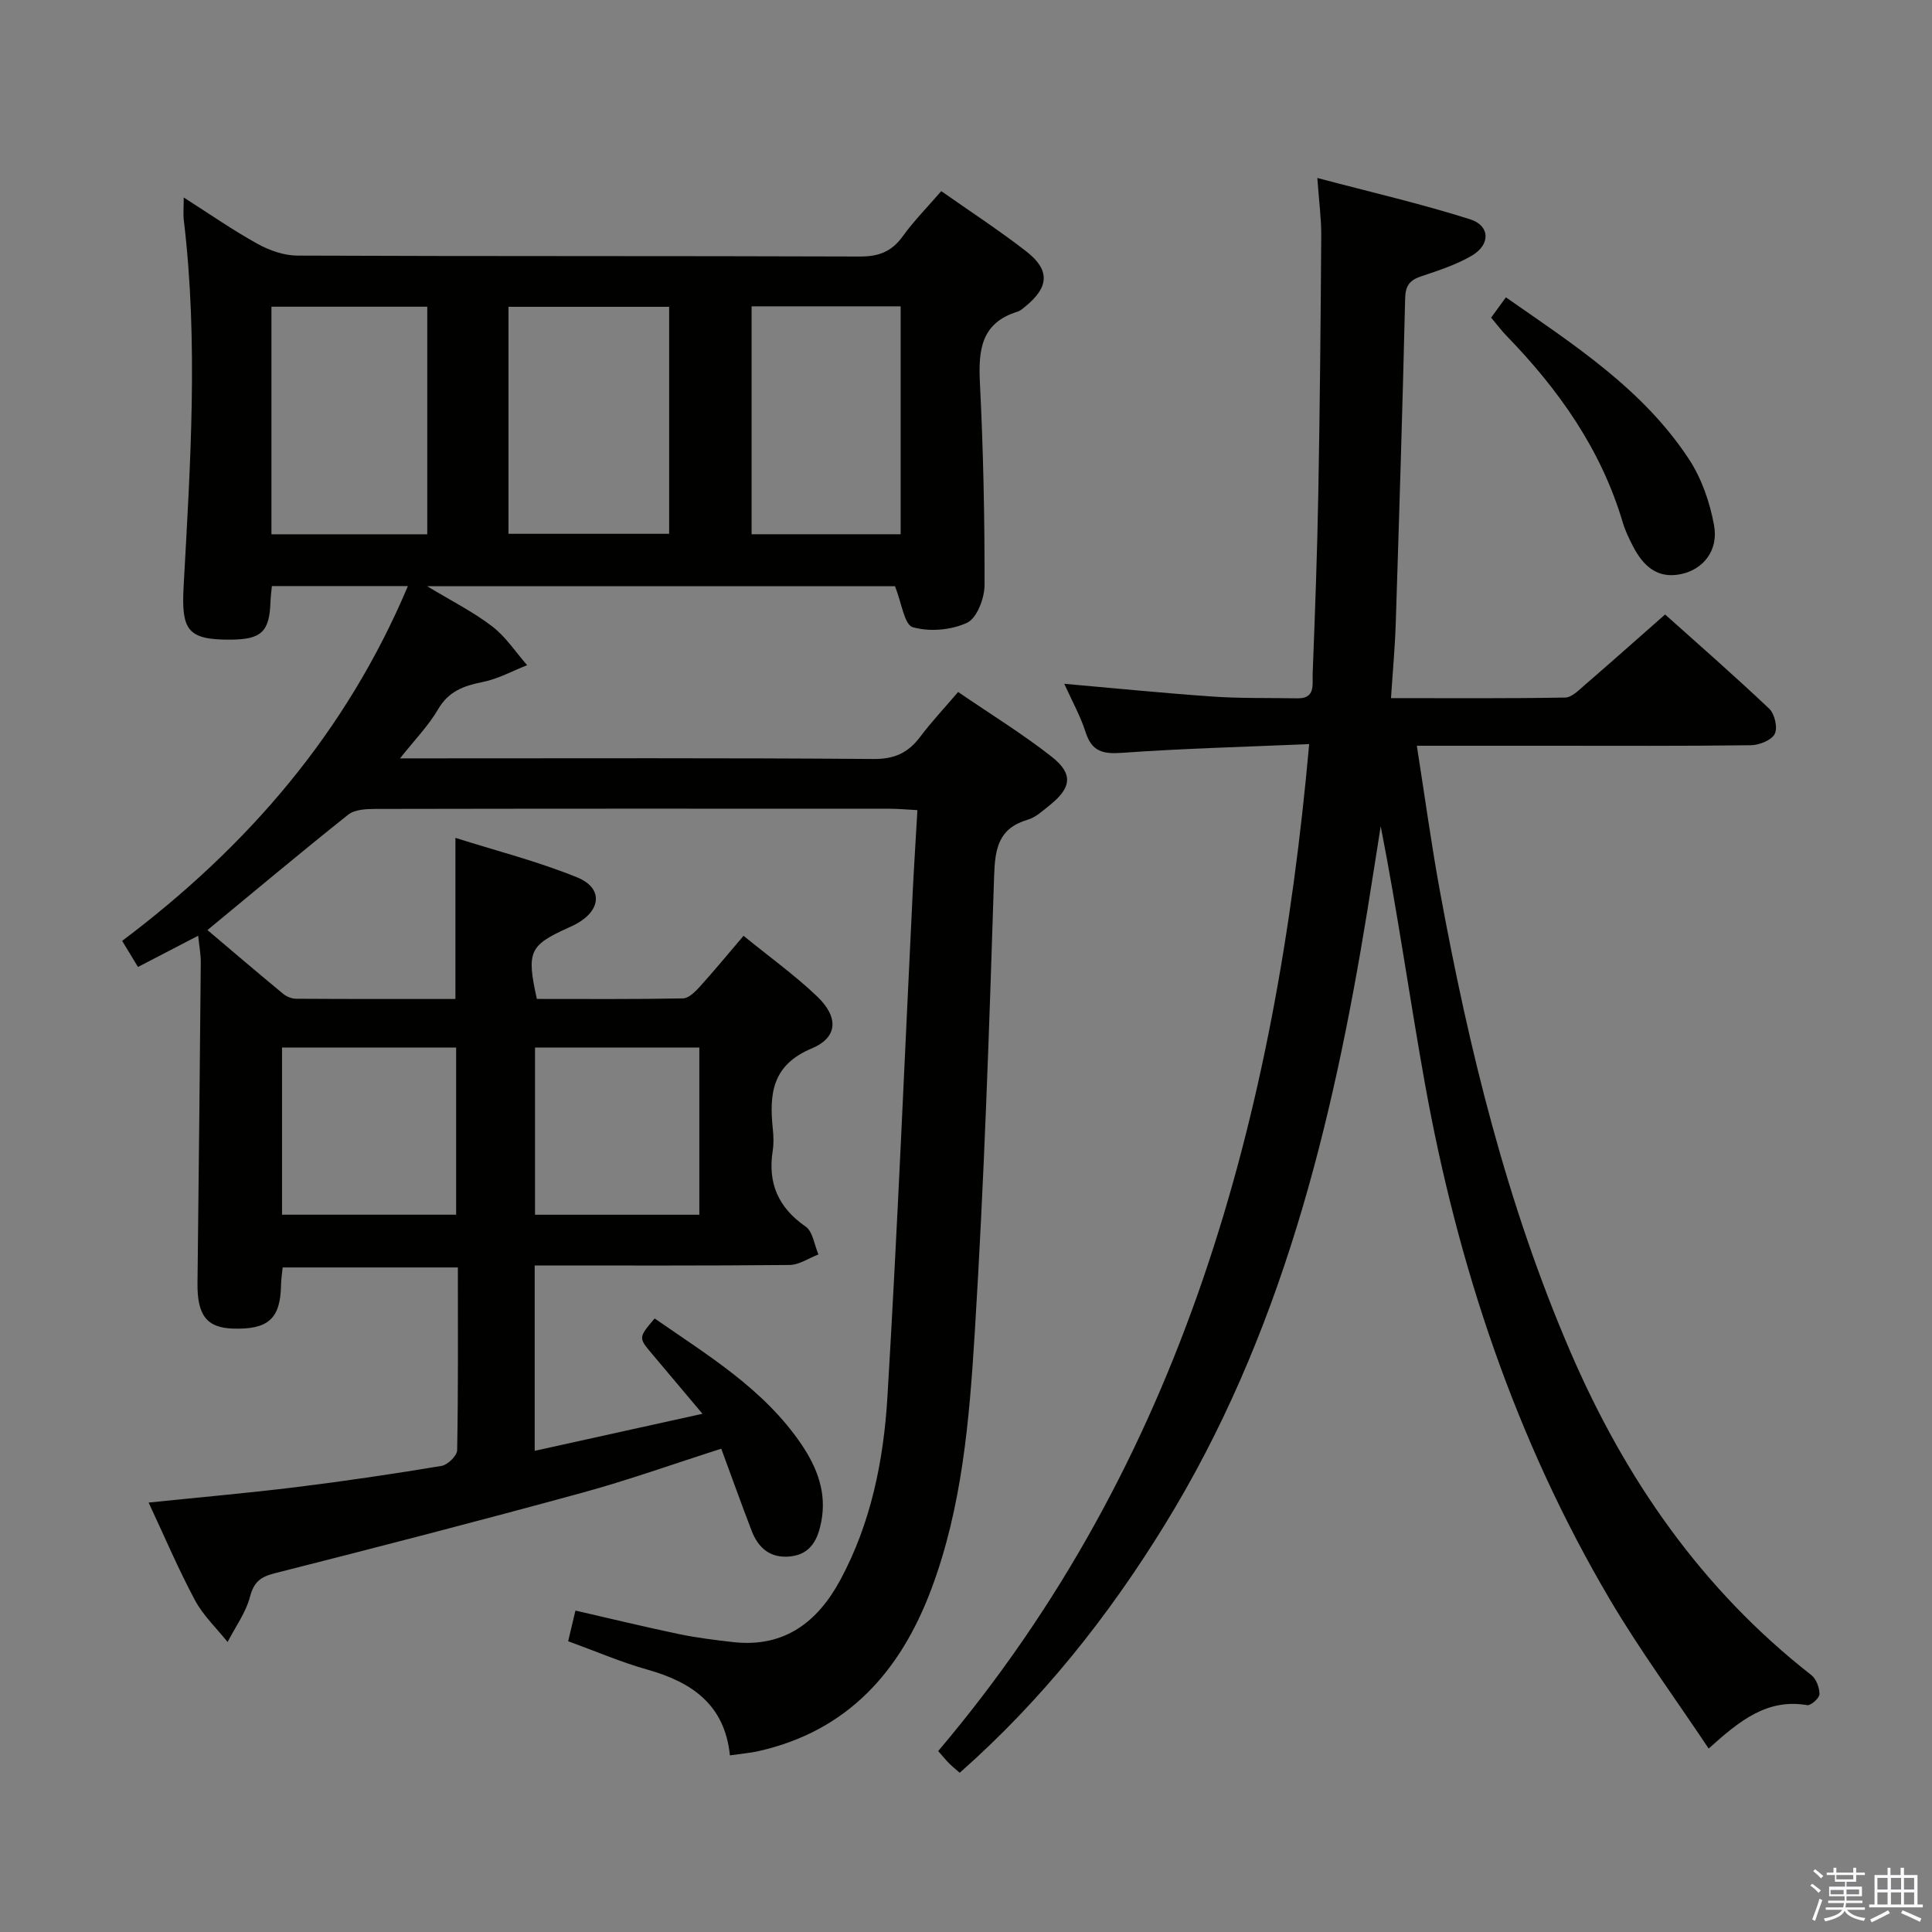 <svg enable-background="new 0 0 400 400" viewBox="0 0 400 400" xmlns="http://www.w3.org/2000/svg"><rect x="0" y="0" width="400" height="400" fill="#808080" stroke="none"/><path d="m374.8 390.4.4-.4c.7.5 1.3 1 1.8 1.4l-.5.5c-.5-.6-1.1-1.1-1.7-1.5zm1 7.3-.6-.3c.5-1.4 1.1-2.8 1.5-4.3.2.1.4.2.6.3-.5 1.3-1 2.8-1.5 4.3zm-.4-10.3.4-.4c.4.3 1 .8 1.7 1.4l-.5.5c-.4-.5-1-1-1.6-1.5zm2.5.3h1.7v-1h.6v1h3.5v-1h.6v1h1.8v.5h-1.8v1.4h-2v1h3.2v2h-3.2v.9h3.3v.5h-3.4c0 .3-.1.6-.1.9h4v.5h-3.7c.7.9 1.9 1.5 3.8 1.7-.1.2-.2.4-.3.6-2.1-.4-3.5-1.1-4-2.1-.4 1-1.8 1.7-4 2.2-.1-.2-.2-.4-.3-.6 2.1-.4 3.4-1 3.8-1.8h-3.4v-.5h3.6c.1-.3.1-.6.2-.9h-3.3v-.5h3.4c0-.3 0-.6 0-.9h-3.2v-2h3.3v-1h-2.1v-1.4h-1.7v-.5zm1.1 3.5v1h2.7c0-.3 0-.4 0-.4 0-.2 0-.2 0-.2 0-.1 0-.2 0-.3h-2.7zm1.2-3v.9h3.5v-.9zm4.7 3h-2.6v.6.4h2.6z" fill="#fbfafc"/><path d="m393.6 386.7h.6v1.5h2.8v6.1h1.1v.6h-11.1v-.6h1.1v-6.1h2.7v-1.5h.6v1.5h2.1v-1.5zm-2.7 8.8.4.6c-1.2.6-2.5 1.3-3.8 1.9-.1-.2-.2-.4-.3-.6 1.2-.6 2.5-1.2 3.7-1.9zm-2.2-6.7v2.4h2.1v-2.4zm0 3v2.5h2.1v-2.5zm2.8-3v2.4h2.1v-2.4zm0 3v2.5h2.1v-2.5zm6 6.1c-1.4-.7-2.7-1.3-3.9-1.8l.3-.6c1.5.6 2.7 1.2 3.9 1.7zm-1.2-9.1h-2.1v2.4h2.1zm-2.1 3v2.5h2.1v-2.5z" fill="#fbfafc"/><g fill="#010100"><path d="m145.44 292.71c-4.03-4.79-7.2-8.57-10.38-12.33-2.9-3.43-2.9-3.42.48-7.41 11.01 7.66 22.62 14.6 30.4 26.09 3.29 4.86 5.24 10.05 4.1 15.97-.69 3.58-2.11 6.75-6.41 7.21-4.14.44-6.63-1.72-8.02-5.33-2.13-5.56-4.14-11.16-6.28-16.97-9.91 3.16-19.26 6.51-28.81 9.12-21.13 5.78-42.34 11.27-63.58 16.65-2.98.75-4.36 1.78-5.18 4.88-.87 3.3-3.04 6.26-4.64 9.37-2.29-2.87-5.07-5.49-6.77-8.68-3.43-6.41-6.28-13.14-9.58-20.19 10.53-1.09 20.58-1.97 30.59-3.2 10.05-1.24 20.07-2.73 30.06-4.39 1.27-.21 3.21-2.11 3.23-3.26.23-12.48.15-24.96.15-37.83-12.17 0-24.05 0-36.28 0-.11 1.19-.32 2.46-.34 3.73-.13 6.88-2.65 9.16-9.94 8.93-5.46-.17-7.43-2.78-7.35-9.45.26-22.13.48-44.27.68-66.4.01-1.63-.31-3.26-.54-5.49-4.36 2.26-8.25 4.28-12.46 6.47-1.09-1.79-2.08-3.42-3.28-5.4 25.91-19.49 46.34-43.05 59.16-73.46-9.68 0-18.73 0-28.16 0-.09 1.03-.25 2.13-.29 3.22-.2 6.22-1.86 7.82-8.19 7.87-9.02.07-10.29-1.95-9.79-11.08 1.39-25.23 3.06-50.49.04-75.73-.16-1.31-.02-2.65-.02-4.73 5.31 3.38 10.14 6.75 15.27 9.59 2.47 1.37 5.49 2.43 8.27 2.44 38.83.16 77.66.05 116.48.19 3.89.01 6.55-1.02 8.83-4.17 2.31-3.21 5.13-6.06 7.99-9.37 5.99 4.21 11.97 8.11 17.59 12.47 4.98 3.87 4.74 7.41-.18 11.41-.51.42-1.05.9-1.66 1.09-7.53 2.33-8.08 7.96-7.75 14.72.7 13.95.99 27.94.96 41.9-.01 2.7-1.58 6.82-3.61 7.77-3.28 1.54-7.8 1.92-11.26.92-1.74-.5-2.31-5.1-3.67-8.48-31.28 0-63.52 0-96.86 0 4.99 3.02 9.52 5.29 13.47 8.32 2.81 2.15 4.85 5.32 7.23 8.03-3.06 1.2-6.03 2.85-9.2 3.48-3.91.78-7.05 1.9-9.24 5.65-1.96 3.37-4.78 6.25-7.88 10.16h6.1c30.66 0 61.33-.11 91.99.13 4.36.03 7.16-1.33 9.63-4.62 2.28-3.04 4.9-5.82 7.83-9.25 6.6 4.52 13.24 8.6 19.33 13.37 4.55 3.56 4.16 6.45-.36 10.06-1.43 1.14-2.88 2.52-4.56 3.01-6.09 1.8-6.78 5.99-6.96 11.7-1.01 31.58-2.06 63.18-4.02 94.72-1.11 17.84-2.59 35.83-8.97 52.86-6.39 17.05-17.31 29.4-35.82 33.57-1.75.39-3.56.53-5.89.87-1.07-10.55-7.94-15.19-17.14-17.77-5.4-1.52-10.6-3.77-16.35-5.86.49-2.04.93-3.9 1.51-6.35 7.24 1.66 14.26 3.37 21.34 4.85 3.73.78 7.53 1.25 11.32 1.68 10.54 1.18 17.45-4.1 22.18-12.87 6.35-11.79 8.96-24.74 9.75-37.85 2.09-34.85 3.53-69.73 5.24-104.6.27-5.46.63-10.92.97-16.93-2.21-.12-3.98-.29-5.75-.29-35.5-.02-70.99-.03-106.49.04-1.9 0-4.27.12-5.61 1.19-9.74 7.74-19.27 15.75-29.14 23.89 5.24 4.44 10.41 8.85 15.65 13.18.71.59 1.79 1.04 2.7 1.04 10.95.07 21.91.05 32.99.05 0-11.1 0-21.67 0-33.36 8.48 2.69 17.07 4.87 25.2 8.18 5.38 2.19 5.01 6.76-.13 9.61-.58.32-1.19.6-1.8.87-7.97 3.61-8.57 4.92-6.41 14.69 10.01 0 20.13.08 30.25-.11 1.18-.02 2.53-1.37 3.47-2.41 2.99-3.3 5.83-6.75 9.07-10.55 5.28 4.3 10.55 8.09 15.21 12.52 4.49 4.28 4.38 8.5-1.08 10.79-8.26 3.46-8.81 9.44-8.07 16.65.15 1.48.22 3.03-.01 4.49-1.07 6.72 1.11 11.8 6.8 15.74 1.5 1.04 1.81 3.81 2.66 5.78-1.99.76-3.98 2.16-5.97 2.18-17.48.17-34.96.1-52.78.1v38.38c11.52-2.54 22.57-4.98 34.74-7.67zm-40.16-182.19h33.26c0-15.94 0-31.47 0-47-11.28 0-22.17 0-33.26 0zm-49.08.1h32.26c0-15.87 0-31.43 0-47.12-10.93 0-21.5 0-32.26 0zm99.41-47.2v47.19h30.86c0-15.87 0-31.42 0-47.19-10.44 0-20.53 0-30.86 0zm-97.22 188.07h36.05c0-11.84 0-23.23 0-34.61-12.26 0-24.13 0-36.05 0zm86.4-34.61c-11.71 0-22.89 0-34.02 0v34.62h34.02c0-11.71 0-23 0-34.62z"/><path d="m271.05 154.06c-13.32.57-26.09.9-38.83 1.81-3.96.28-6.19-.32-7.46-4.29-1.11-3.44-2.91-6.66-4.42-10.01 10.47.92 20.64 1.95 30.82 2.65 5.8.4 11.64.25 17.46.36 3.79.07 3.07-2.91 3.15-5.01.48-12.47.95-24.95 1.17-37.43.33-17.81.49-35.61.61-53.42.02-3.45-.46-6.9-.81-11.87 11.13 2.95 21.52 5.34 31.65 8.56 4.14 1.32 4.21 5.23.36 7.5-3.24 1.91-6.94 3.1-10.54 4.31-2.38.8-3.23 1.96-3.29 4.59-.53 22.45-1.23 44.9-1.95 67.35-.16 4.92-.62 9.83-.98 15.38 12.5 0 24.29.09 36.07-.12 1.36-.02 2.82-1.53 4.03-2.58 5.42-4.68 10.77-9.44 16.65-14.62 6.42 5.75 14.13 12.48 21.56 19.51 1.13 1.07 1.79 3.95 1.14 5.22-.67 1.31-3.19 2.31-4.91 2.34-14 .19-27.99.11-41.99.11-8.8 0-17.59 0-27.2 0 1.66 10.53 3.01 20.5 4.83 30.38 5.98 32.54 13.81 64.58 26.96 95.08 11.31 26.25 27.14 49.17 49.89 66.95 1.02.8 1.69 2.62 1.68 3.96-.01.8-1.79 2.39-2.54 2.26-8.27-1.41-13.96 3.18-20.4 8.99-6.97-10.46-14.26-20.36-20.47-30.89-19.54-33.13-31.5-69.1-38.28-106.81-3.17-17.63-5.64-35.38-9.15-53.26-.92 5.81-1.82 11.63-2.76 17.44-7.25 44.66-17.92 88.19-42.02 127.3-11.69 18.97-25.39 36.23-42.38 51.23-.76-.66-1.49-1.24-2.15-1.9-.69-.69-1.31-1.46-2.31-2.59 50.75-59.9 69.92-131.43 76.81-208.48z"/><path d="m308.72 65.76c1.04-1.43 1.91-2.62 3.06-4.2 14.02 9.78 28.36 18.98 37.89 33.49 2.64 4.02 4.35 8.97 5.21 13.73.94 5.21-2.25 9.11-6.83 10.08-4.95 1.05-7.85-1.73-9.93-5.71-.84-1.61-1.64-3.29-2.16-5.03-4.47-15.06-13.22-27.43-24.01-38.55-1.04-1.07-1.94-2.27-3.23-3.81z"/></g></svg>